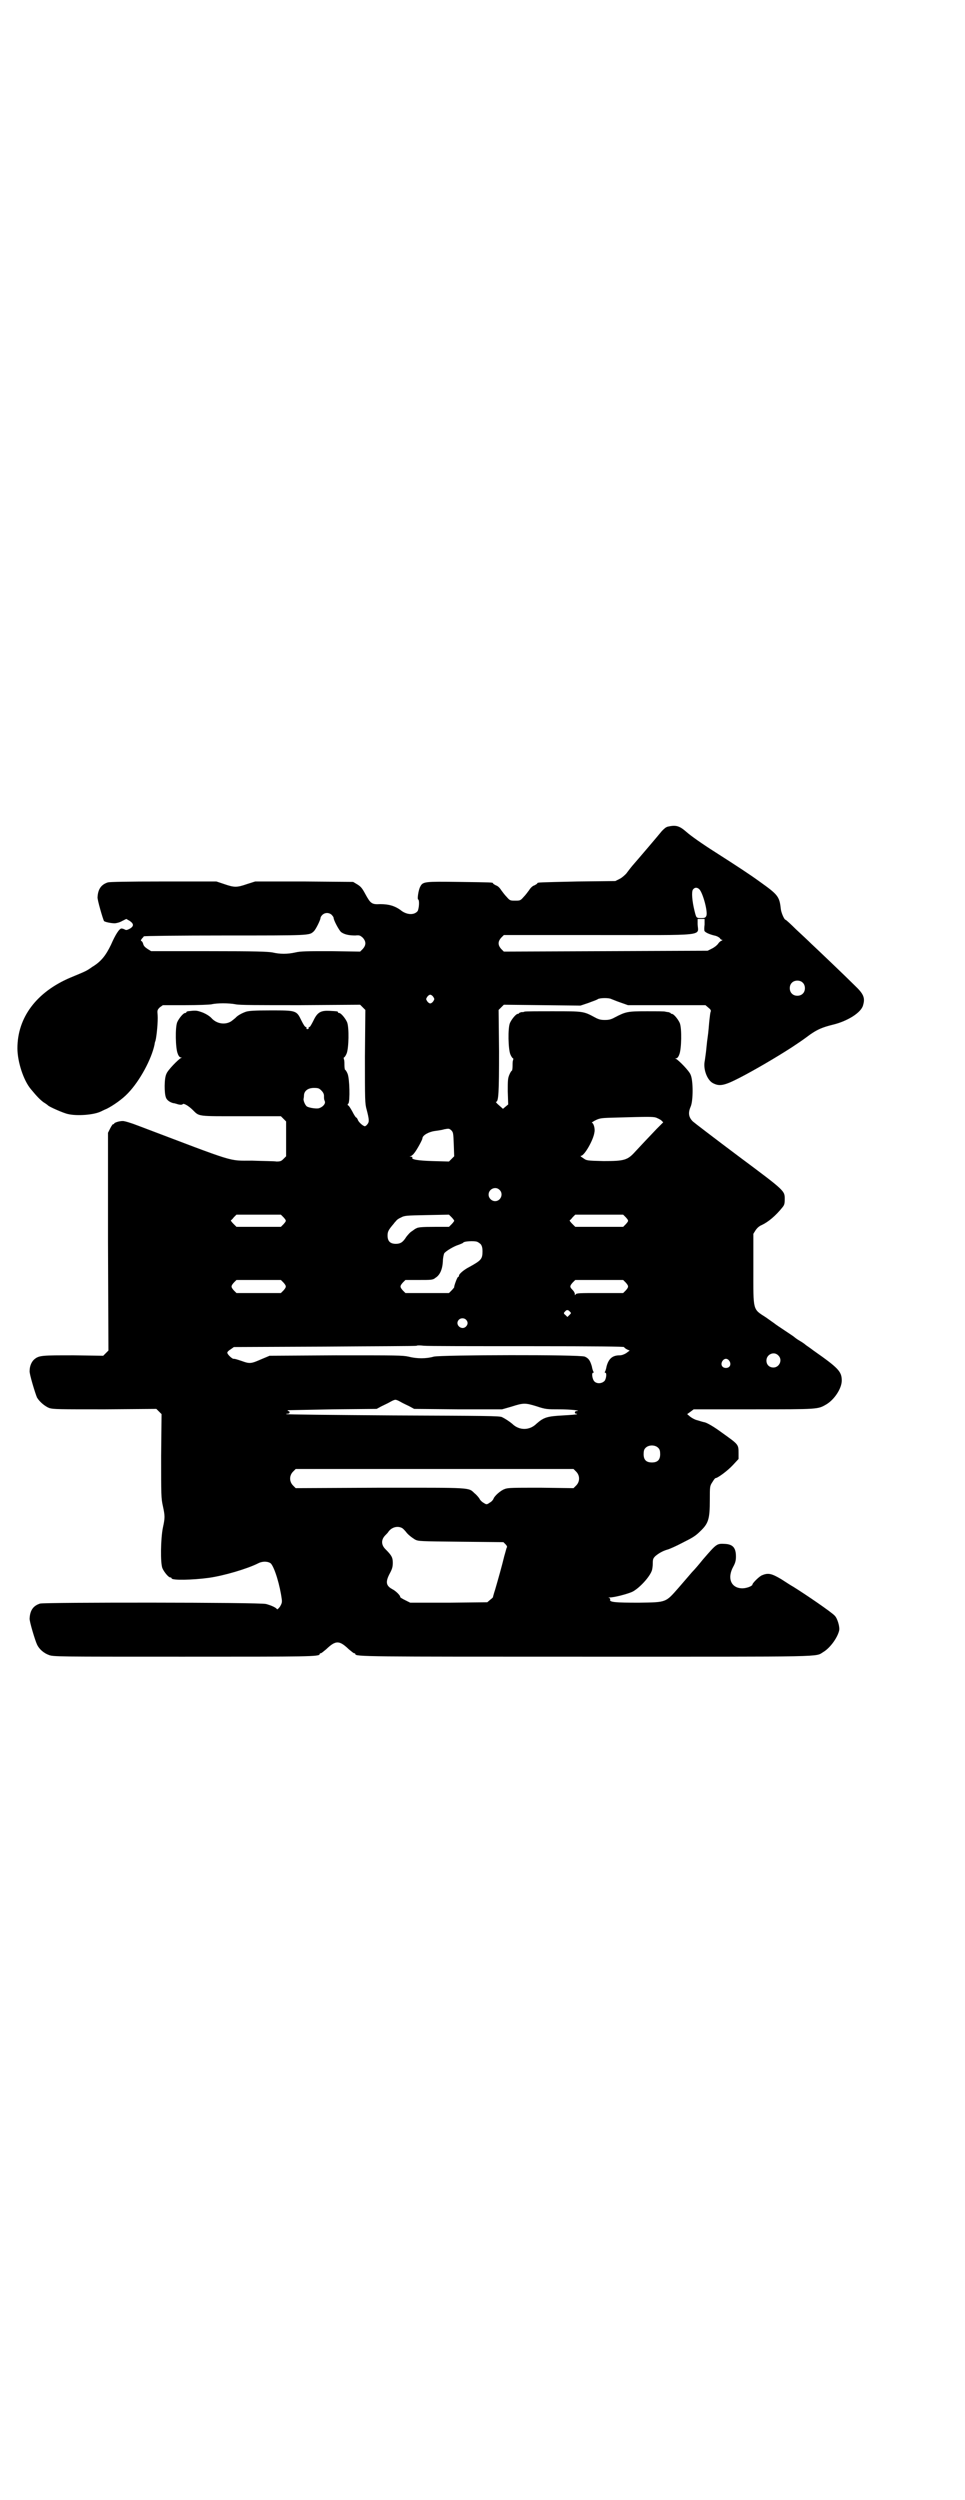 <?xml version="1.0" standalone="no"?>
<!DOCTYPE svg PUBLIC "-//W3C//DTD SVG 20010904//EN"
 "http://www.w3.org/TR/2001/REC-SVG-20010904/DTD/svg10.dtd">
<svg version="1.0" xmlns="http://www.w3.org/2000/svg"
 width="1108pt" height="2870pt" viewBox="0 0 1108 2870"
 preserveAspectRatio="xMidYMid meet">
<g transform="translate(0,2870) scale(0.5,-0.5)"
fill="#000000" stroke="none">
<path d="M1534 3842 c-5 -1 -9 -5 -14 -10 -8 -10 -54 -64 -68 -80 -5 -6 -11
-14 -14 -18 -3 -3 -9 -9 -15 -12 l-10 -5 -87 -1 c-89 -2 -92 -2 -92 -4 0 -1
-3 -3 -7 -5 -4 -1 -9 -6 -12 -11 -3 -4 -8 -11 -13 -16 -7 -8 -8 -8 -19 -8 -11
0 -12 0 -19 8 -5 5 -10 12 -13 16 -3 5 -8 10 -12 11 -4 2 -7 4 -7 5 0 2 -4 2
-77 3 -80 1 -84 1 -90 -11 -4 -7 -7 -28 -5 -29 4 -2 2 -22 -1 -27 -8 -10 -26
-9 -40 3 -13 9 -26 13 -46 13 -19 -1 -22 1 -34 23 -7 13 -10 17 -18 22 l-10 6
-112 1 -113 0 -19 -6 c-23 -8 -29 -8 -52 0 l-18 6 -121 0 c-86 0 -123 -1 -128
-2 -16 -5 -23 -16 -24 -34 -1 -5 13 -53 15 -55 2 -2 16 -5 24 -5 4 0 12 2 17
5 l10 5 7 -4 c11 -7 11 -13 0 -19 -6 -3 -8 -3 -11 -1 -2 1 -5 2 -7 2 -5 0 -14
-14 -24 -37 -12 -25 -23 -39 -43 -51 -14 -10 -15 -10 -51 -25 -77 -33 -121
-91 -121 -162 0 -31 14 -74 31 -94 14 -17 21 -24 29 -30 5 -3 9 -6 10 -7 2 -3
36 -18 46 -20 21 -5 60 -2 76 6 2 1 8 4 13 6 14 7 36 22 49 36 27 28 54 78 61
112 0 2 1 6 2 8 3 12 6 45 5 59 -1 11 -1 12 5 18 l7 5 51 0 c29 0 56 1 61 2
12 3 40 3 55 0 8 -2 52 -2 149 -2 l137 1 6 -6 6 -6 -1 -107 c0 -101 0 -108 4
-122 6 -23 6 -28 2 -33 -2 -3 -5 -5 -6 -5 -4 0 -14 9 -16 14 -1 3 -3 6 -4 6
-1 0 -5 6 -9 14 -4 7 -8 14 -10 14 -1 1 -1 3 1 4 4 5 3 58 -2 69 -2 5 -5 9 -6
9 0 0 -1 4 -1 9 0 5 0 12 -1 14 -1 3 -1 5 0 5 1 0 4 4 6 9 5 12 6 60 1 72 -4
9 -14 21 -18 21 -2 0 -3 1 -3 2 0 2 -2 2 -19 3 -20 1 -28 -3 -37 -22 -4 -8 -8
-15 -9 -15 -2 0 -3 -1 -2 -2 0 -2 -1 -3 -3 -3 -2 0 -3 1 -2 3 0 1 -1 2 -2 2
-2 0 -6 7 -10 15 -11 23 -12 23 -70 23 -39 0 -50 -1 -57 -3 -9 -3 -20 -9 -24
-14 -1 -1 -6 -5 -10 -8 -14 -9 -34 -6 -46 8 -5 5 -15 11 -25 14 -9 3 -12 3
-29 1 -2 -1 -3 -1 -3 -2 0 -1 -1 -2 -3 -2 -4 0 -14 -12 -18 -21 -5 -12 -4 -60
1 -72 2 -6 5 -9 7 -9 3 0 3 -1 1 -1 -6 -3 -31 -28 -34 -37 -5 -10 -5 -44 -1
-54 2 -6 9 -11 17 -13 3 0 8 -2 12 -3 5 -1 8 -1 10 1 2 2 13 -4 23 -14 15 -15
10 -14 111 -14 l91 0 6 -6 6 -6 0 -40 0 -40 -6 -6 c-5 -5 -7 -6 -16 -6 -5 1
-31 1 -56 2 -56 0 -34 -6 -261 80 -18 7 -32 11 -36 11 -9 0 -20 -4 -20 -6 0
-1 -1 -2 -2 -1 -1 0 -4 -4 -7 -10 l-5 -10 0 -250 1 -250 -6 -6 -6 -6 -68 1
c-72 0 -79 0 -90 -9 -6 -5 -11 -15 -11 -27 -1 -6 13 -52 17 -61 6 -10 18 -20
28 -24 9 -3 23 -3 128 -3 l118 1 6 -6 6 -6 -1 -96 c0 -90 0 -97 4 -115 5 -23
5 -27 0 -50 -5 -25 -6 -81 -1 -93 4 -9 14 -21 18 -21 2 0 3 -1 3 -2 0 -5 48
-4 85 1 36 5 89 21 113 33 11 6 24 5 30 0 9 -10 21 -51 25 -82 1 -7 0 -10 -4
-17 -3 -4 -6 -7 -7 -6 -2 4 -14 9 -25 12 -13 4 -509 4 -519 1 -16 -5 -23 -16
-24 -34 -1 -6 13 -52 17 -60 5 -11 16 -20 27 -24 10 -4 17 -4 307 -4 293 0
315 0 315 6 0 1 1 2 3 2 1 0 6 4 12 9 22 21 30 21 52 0 6 -5 11 -9 12 -9 2 0
3 -1 3 -2 0 -6 22 -6 532 -6 562 0 523 -1 543 11 15 9 32 32 36 49 2 8 -4 28
-10 34 -7 8 -67 49 -96 67 -4 2 -16 10 -27 17 -22 13 -30 15 -44 9 -6 -2 -22
-18 -22 -21 0 -4 -14 -9 -23 -9 -26 0 -36 23 -21 50 5 9 6 15 6 23 0 20 -7 28
-25 29 -19 1 -19 1 -51 -36 -8 -10 -19 -23 -25 -29 -5 -6 -19 -22 -31 -36 -30
-34 -27 -33 -91 -34 -53 0 -68 1 -66 7 1 1 0 3 -2 4 -3 0 -2 1 1 1 11 0 41 8
52 13 16 8 40 34 45 49 1 3 2 10 2 16 0 10 1 12 6 17 7 6 17 12 28 15 4 1 20
8 35 16 22 11 29 15 40 26 19 18 22 28 22 72 0 31 0 32 6 41 3 5 6 9 7 9 5 0
28 17 40 30 l13 14 0 13 c0 21 0 20 -39 48 -19 14 -32 21 -38 23 -6 1 -14 4
-18 5 -5 1 -12 5 -16 8 l-7 6 7 5 8 6 137 0 c149 0 148 0 167 11 19 11 36 37
36 55 0 21 -8 29 -65 69 -9 7 -17 12 -18 13 -1 1 -6 5 -13 9 -7 4 -12 8 -13 9
-1 1 -10 7 -22 15 -12 8 -21 14 -22 15 -1 1 -10 7 -21 15 -31 20 -29 14 -29
112 l0 80 5 8 c4 6 9 10 14 12 15 7 32 21 48 41 4 5 5 8 5 17 0 21 4 18 -106
100 -56 42 -103 78 -105 80 -10 10 -11 20 -5 34 6 13 6 60 0 73 -3 9 -28 34
-34 37 -2 0 -2 1 1 1 2 0 5 3 7 9 5 12 6 60 1 72 -4 9 -14 21 -18 21 -2 0 -3
1 -3 2 0 0 -2 1 -5 2 -3 0 -6 1 -7 1 -1 1 -20 1 -43 1 -44 0 -48 -1 -73 -14
-9 -5 -14 -6 -23 -6 -9 0 -14 1 -23 6 -26 14 -26 14 -96 14 -35 0 -65 0 -66
-1 -1 -1 -4 -1 -7 -1 -3 -1 -5 -2 -5 -2 0 -1 -1 -2 -3 -2 -4 0 -14 -12 -18
-21 -5 -12 -4 -60 1 -72 2 -5 5 -9 6 -9 1 0 1 -2 0 -5 -1 -2 -1 -9 -1 -14 0
-5 -1 -9 -1 -9 -1 0 -4 -4 -6 -9 -4 -9 -4 -14 -4 -39 l1 -30 -6 -5 -6 -5 -9 8
c-5 4 -8 8 -7 8 6 0 7 21 7 116 l-1 95 6 6 6 6 88 -1 88 -1 18 6 c10 4 20 7
22 9 6 3 26 3 31 0 3 -1 12 -5 21 -8 l17 -6 89 0 89 0 7 -6 c5 -4 6 -6 5 -9
-1 -2 -2 -11 -3 -20 -1 -9 -2 -26 -4 -39 -2 -13 -3 -28 -4 -35 -1 -7 -2 -16
-3 -21 -3 -18 6 -42 19 -49 15 -8 26 -6 61 12 35 18 86 48 120 70 24 16 24 16
43 30 16 11 27 16 51 22 34 8 66 28 70 45 5 17 1 26 -19 45 -22 22 -86 83
-100 96 -6 6 -22 21 -35 33 -12 12 -23 22 -24 22 -3 0 -10 16 -11 25 -3 29 -7
33 -49 63 -22 16 -51 35 -101 67 -30 19 -57 38 -67 47 -16 14 -24 16 -42 12z
m72 -144 c8 -8 20 -52 16 -61 -2 -4 -3 -5 -12 -5 -11 0 -11 0 -15 16 -6 24 -7
44 -4 49 4 6 10 6 15 1z m-845 -58 c3 -3 5 -6 5 -7 0 -6 12 -28 17 -33 8 -6
19 -8 33 -8 10 1 11 0 17 -5 8 -9 8 -17 0 -26 l-6 -6 -67 1 c-54 0 -70 0 -82
-3 -18 -4 -35 -4 -52 0 -11 2 -38 3 -146 3 l-133 0 -8 5 c-6 4 -9 7 -10 11 -1
4 -3 7 -4 7 -2 1 -2 2 1 6 2 2 4 4 4 5 0 1 83 2 186 2 196 0 194 0 204 9 5 4
16 27 16 31 0 2 2 5 4 7 6 6 15 6 21 1z m857 -23 c-1 -7 -1 -14 0 -15 2 -3 10
-7 22 -10 6 -1 11 -4 13 -6 1 -2 3 -4 5 -4 2 0 1 -1 -1 -2 -3 -1 -6 -4 -8 -7
-2 -3 -8 -8 -14 -11 l-10 -5 -234 -1 -234 -1 -6 6 c-8 9 -8 17 0 26 l6 6 215
0 c255 0 231 -3 230 25 l0 12 8 0 8 0 0 -13z m225 -133 c7 -6 7 -19 1 -25 -6
-7 -19 -7 -25 -1 -7 6 -7 19 -1 25 6 7 19 7 25 1z m-848 -33 c3 -5 3 -5 0 -10
-2 -3 -5 -5 -7 -5 -2 0 -5 2 -7 5 -3 5 -3 5 0 10 2 3 5 5 7 5 2 0 5 -2 7 -5z
m-257 -215 c4 -4 6 -8 6 -12 0 -7 0 -8 2 -13 2 -6 -6 -14 -15 -16 -8 -1 -24 2
-27 5 -4 4 -7 12 -7 16 0 1 1 5 1 8 0 11 9 18 23 18 10 0 12 -1 17 -6z m768
-62 c3 -1 9 -4 12 -6 l5 -5 -15 -15 c-20 -21 -37 -39 -49 -52 -18 -20 -25 -22
-73 -22 -39 1 -39 1 -47 7 -5 3 -7 5 -5 5 8 0 29 37 31 54 2 8 -2 22 -6 22 -1
0 3 3 9 6 11 5 13 5 50 6 70 2 81 2 88 0z m-464 -61 l1 -28 -6 -6 -6 -6 -37 1
c-36 1 -50 4 -47 8 1 1 -1 2 -3 2 -4 0 -4 1 -1 1 2 1 6 4 8 7 6 7 19 31 19 34
0 7 14 15 28 17 6 1 16 2 22 4 11 2 11 2 16 -2 5 -5 5 -7 6 -32z m105 -105
c10 -9 3 -26 -10 -26 -8 0 -15 7 -15 15 0 13 16 20 25 11z m-496 -63 c7 -8 7
-8 0 -16 l-6 -6 -51 0 -51 0 -7 7 c-4 4 -6 7 -6 8 1 0 4 3 7 7 l6 6 51 0 51 0
6 -6z m392 -8 c0 -1 -3 -5 -6 -8 l-6 -6 -32 0 c-32 0 -40 -1 -44 -4 -1 0 -5
-3 -9 -6 -4 -2 -9 -8 -13 -13 -8 -13 -14 -16 -24 -16 -13 0 -19 6 -19 19 0 9
2 13 14 27 2 3 5 6 6 7 0 1 5 5 10 7 9 5 11 5 60 6 l51 1 6 -6 c3 -3 6 -7 6
-8z m394 8 c7 -8 7 -8 0 -16 l-6 -6 -55 0 -55 0 -7 7 c-4 4 -6 7 -6 8 1 0 4 3
7 7 l6 6 55 0 55 0 6 -6z m-333 -62 c3 -4 4 -9 4 -16 0 -18 -3 -21 -30 -36
-12 -6 -24 -16 -24 -20 0 -2 -1 -3 -2 -3 -2 0 -10 -22 -9 -24 0 0 -3 -4 -6 -7
l-6 -6 -50 0 -50 0 -6 6 c-7 8 -7 10 0 18 l6 6 31 0 c29 0 32 0 38 5 10 6 16
19 17 38 0 7 2 16 3 18 3 5 23 17 34 20 5 2 10 4 10 5 2 3 24 4 31 2 3 -1 7
-4 9 -6z m-453 -88 c7 -8 7 -10 0 -18 l-6 -6 -51 0 -51 0 -6 6 c-7 8 -7 10 0
18 l6 6 51 0 51 0 6 -6z m786 0 c7 -8 7 -10 0 -18 l-6 -6 -54 0 c-45 0 -53 0
-55 -3 -2 -3 -2 -2 -2 1 0 2 -2 6 -5 9 -7 7 -7 9 0 17 l6 6 55 0 55 0 6 -6z
m-129 -66 c4 -4 4 -4 0 -8 l-5 -5 -4 4 c-5 4 -5 5 -2 8 4 5 7 5 11 1z m-238
-19 c5 -5 5 -11 0 -16 -10 -10 -27 5 -16 16 4 4 12 4 16 0z m140 -61 c170 0
221 -1 223 -2 1 -2 4 -4 8 -6 l5 -2 -8 -6 c-5 -3 -10 -5 -15 -5 -16 0 -25 -7
-30 -25 -1 -6 -3 -12 -4 -13 -1 -1 0 -2 1 -2 4 0 2 -15 -2 -19 -6 -6 -17 -7
-23 -1 -5 5 -7 20 -3 20 1 0 2 1 1 2 -1 1 -3 7 -4 13 -4 13 -7 18 -16 22 -11
5 -330 4 -347 0 -17 -5 -39 -5 -58 0 -14 3 -26 3 -167 3 l-152 -1 -19 -8 c-23
-10 -26 -11 -45 -4 -15 5 -16 5 -19 5 -3 0 -14 10 -14 14 0 2 3 5 8 8 l7 5
209 1 c115 1 210 1 211 2 0 1 8 1 16 0 9 -1 115 -1 237 -1z m577 -21 c11 -10
3 -28 -11 -28 -9 0 -16 6 -16 16 0 14 17 22 27 12z m-112 -13 c5 -8 1 -16 -8
-16 -9 0 -13 8 -8 16 2 3 5 5 8 5 3 0 6 -2 8 -5z m-755 -94 c5 -3 14 -7 20
-10 l11 -6 101 -1 101 0 21 6 c28 9 32 9 58 1 21 -7 24 -7 53 -7 25 0 52 -3
39 -4 -5 0 -5 -6 -1 -6 2 0 3 -1 2 -1 0 -1 -15 -2 -32 -3 -36 -2 -44 -4 -61
-19 -16 -16 -40 -16 -56 0 -6 5 -15 11 -23 15 -5 3 -38 3 -250 4 -135 1 -245
2 -246 3 -1 0 1 1 3 1 3 0 5 1 5 3 0 2 -1 3 -3 3 -1 0 -2 1 -1 2 1 0 47 1 103
2 l101 1 11 6 c6 3 15 7 20 10 5 3 10 5 12 5 2 0 7 -2 12 -5z m592 -106 c3 -3
4 -7 4 -14 0 -13 -6 -19 -19 -19 -13 0 -19 6 -19 19 0 7 1 11 4 14 7 8 23 8
30 0z m-189 -54 c9 -9 9 -23 0 -32 l-6 -6 -75 1 c-64 0 -76 0 -83 -3 -9 -3
-24 -16 -26 -23 -1 -2 -4 -6 -8 -8 -7 -5 -8 -5 -14 -1 -4 2 -9 7 -10 10 -2 3
-7 9 -11 12 -15 14 -3 13 -217 13 l-194 -1 -6 6 c-9 9 -9 23 0 32 l6 6 319 0
319 0 6 -6z m-399 -130 c3 -2 6 -6 8 -8 4 -6 13 -13 21 -18 8 -4 10 -4 105 -5
l98 -1 5 -5 c3 -3 4 -6 3 -7 -1 -1 -3 -10 -6 -20 -5 -21 -14 -53 -21 -77 -3
-9 -5 -17 -5 -17 1 0 -2 -3 -6 -6 l-7 -6 -88 -1 -89 0 -12 6 c-6 3 -11 6 -11
7 1 3 -10 14 -18 18 -15 8 -16 17 -6 36 6 11 7 16 7 25 0 12 -3 17 -17 31 -10
10 -10 22 0 32 3 3 6 6 7 8 8 11 22 14 32 8z"/>
</g>
</svg>

